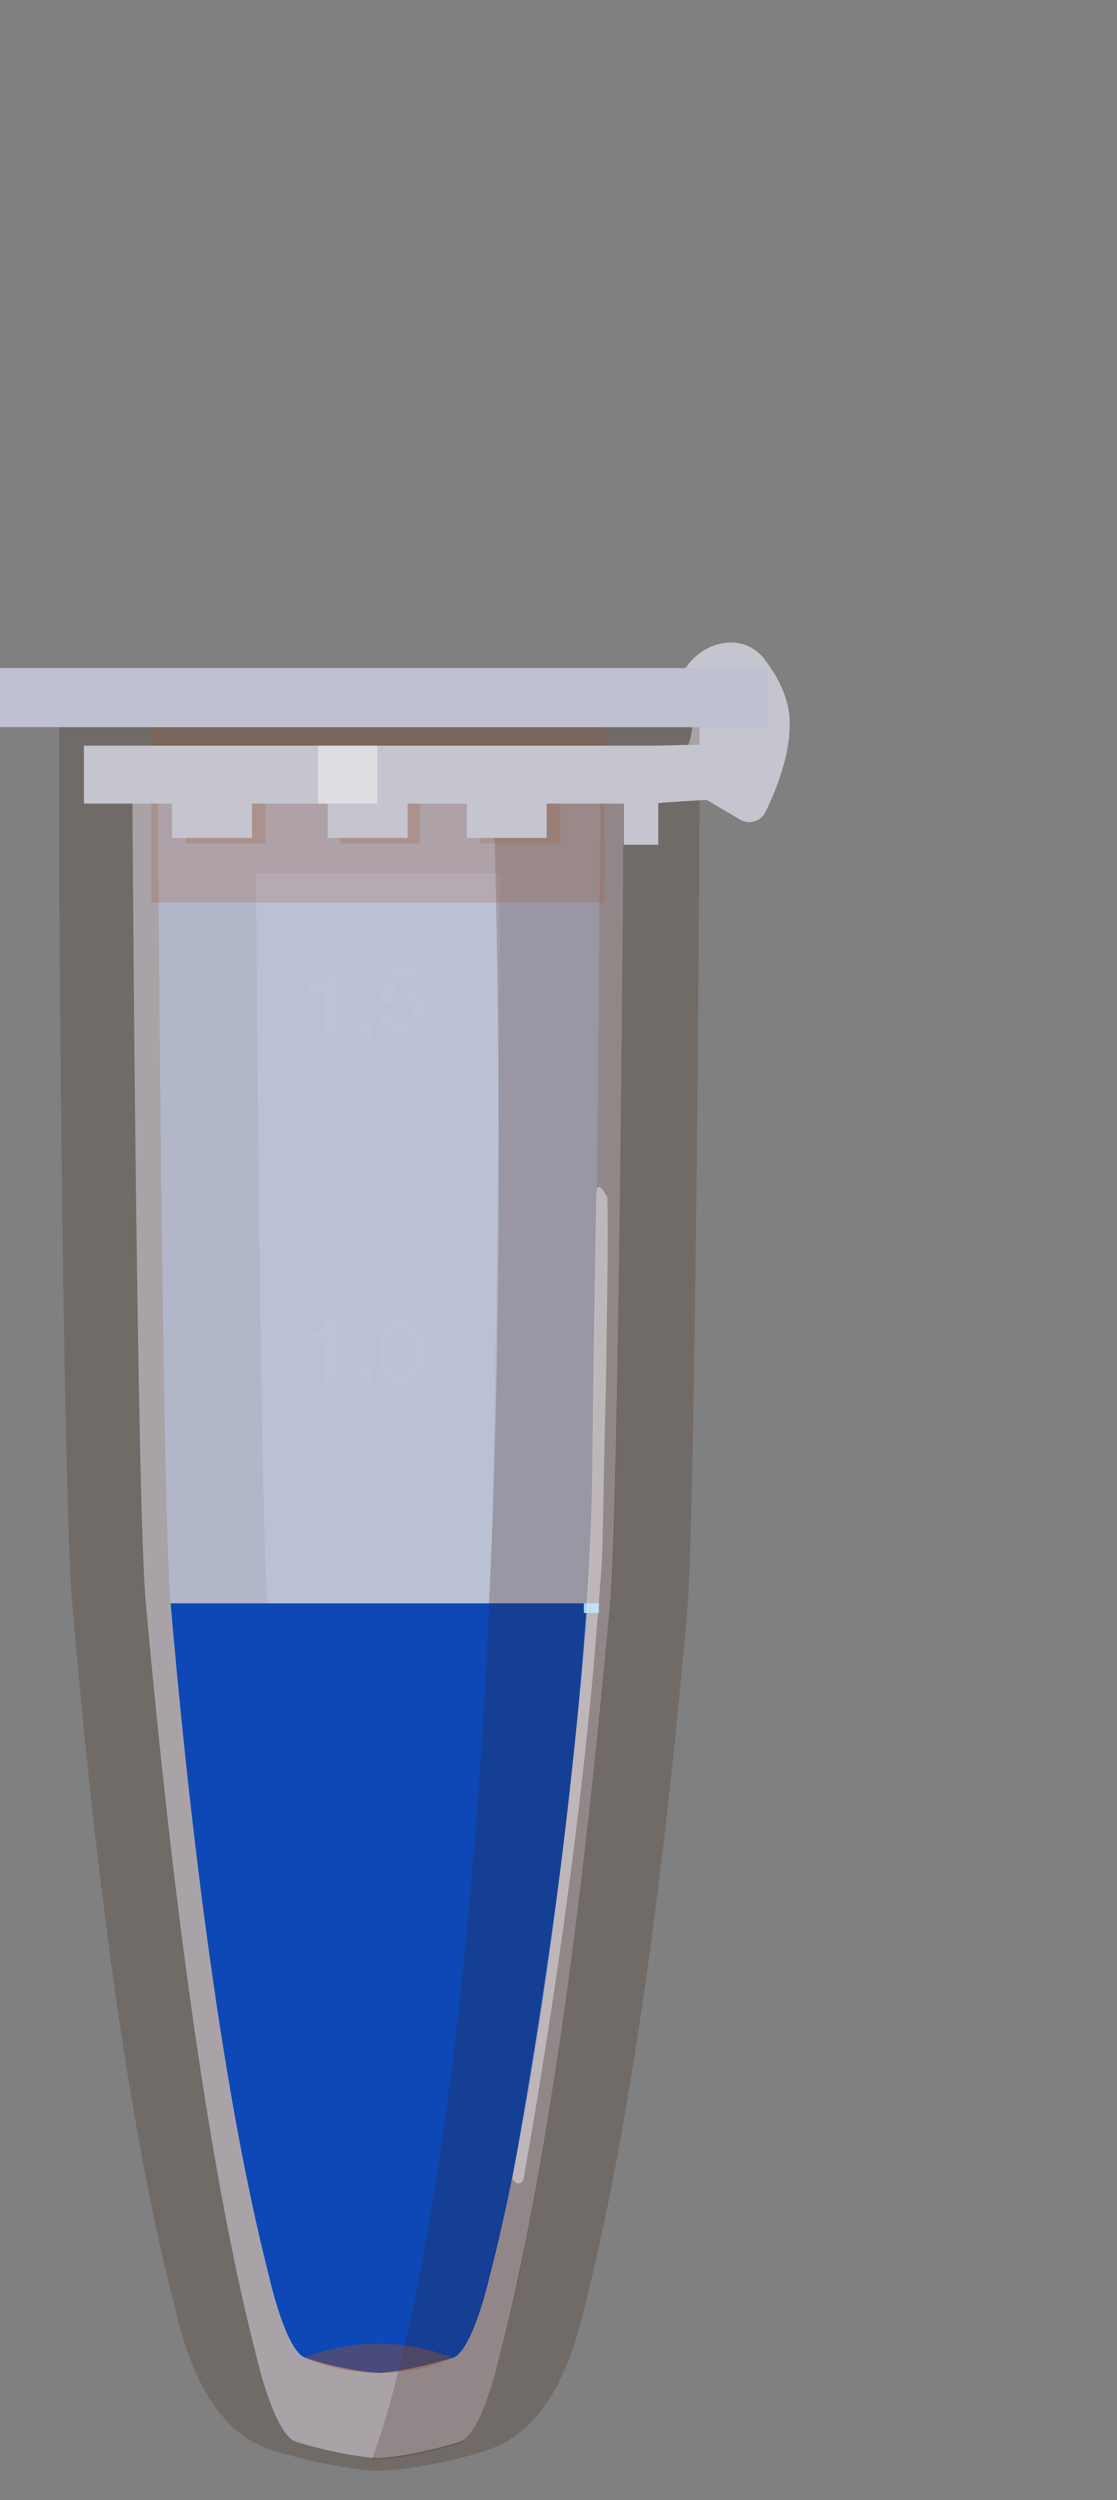 <svg xmlns="http://www.w3.org/2000/svg" width="38" height="85" fill="none" viewBox="0 0 38 85">
    <rect x="0" y="0" width="38" height="85" fill="#808080" stroke="none"/>
    <path fill="#C5C5CF" d="M26.038 27.611a.612.612 0 0 1-.858.255l-2.306-1.356c.397-.693.688-1.49.667-1.762-.063-.189-.567-.753-.965-1.003l.804-1.107c.652-.897 1.94-1.111 2.619-.235.381.493.713 1.083.828 1.728.19 1.193-.372 2.64-.789 3.48zM13.07 83.579c-.89 0-2.25-.328-3-.562-.749-.234-1.358-2.949-1.358-2.949-1.968-7.676-3.14-18.862-3.75-25.555-.327-3.558-.468-28.973-.468-28.973h16.73s-.14 25.415-.468 28.973c-.61 6.693-1.781 17.88-3.75 25.555 0 0-.608 2.715-1.358 2.95-.75.233-2.11.56-3 .56"/>
    <path fill="#3A190E" d="M13.07 84h-.329c-1.5-.094-3.187-.609-3.374-.655-1.078-.328-2.624-1.217-3.468-5.102-1.734-6.693-2.812-16.429-3.421-23.45-.328-3.23-.469-23.964-.469-26.304v-5.57h21.792v3.37c0 2.574-.14 25.228-.422 28.504-.609 7.021-1.734 16.757-3.468 23.544-.843 3.79-2.39 4.68-3.468 5.008-.234.093-1.874.561-3.374.655zm-.516-6.74c.14 0 .234.047.328.047s.234-.047.328-.047c.047-.187.093-.328.14-.468 1.313-5.102 2.437-12.872 3.28-22.514.188-2.012.329-14.743.376-24.572H8.71c.047 7.02.187 22.185.375 24.573.609 6.74 1.64 16.1 3.28 22.42.094.14.14.374.188.561z" opacity=".2"/>
    <path fill="#B5BFD8" d="M13.068 80.677c-.797 0-2.015-.281-2.671-.515-.656-.187-1.219-2.668-1.219-2.668-1.78-6.88-2.858-16.944-3.374-22.981-.281-3.23-.422-26.071-.422-26.071v-2.2h15.043s-.14 25.041-.421 28.224c-.516 6.038-1.594 16.1-3.374 22.981 0 0-.563 2.434-1.219 2.668-.656.187-1.874.515-2.671.515" opacity=".7"/>
    <path fill="#0D48B6" d="M13.07 80.677c-.797 0-2.016-.281-2.672-.515-.656-.187-1.219-2.668-1.219-2.668-1.78-6.88-2.858-16.944-3.374-22.982h14.2c-.515 6.038-1.593 16.102-3.374 22.982 0 0-.563 2.434-1.219 2.668-.656.187-1.874.515-2.67.515"/>
    <path fill="#0D48B6" d="M13.07 80.677c-.797 0-2.016-.281-2.672-.515-.656-.187-1.218-2.668-1.218-2.668-.841-3.54-1.143-5.048-1.846-9.569h11.152c-.904 5.526-1.206 7.033-1.855 9.57 0 0-.563 2.433-1.219 2.667-.656.187-1.874.515-2.67.515"/>
    <path fill="#3A190E" d="M16.68 25.54h4.545s-.14 25.135-.422 28.551c-.562 6.366-1.875 18.723-3.796 26.024 0 0-.656 2.715-1.359 2.949-.703.234-2.156.562-3 .562 0 0 5.39-12.732 4.125-57.29" opacity=".2"/>
    <path fill="#A15124" d="M10.352 80.162s2.39-1.077 5.014 0c.047 0-2.203 1.17-5.014 0z" opacity=".4"/>
    <path fill="#9CDAF7" d="M20.378 54.512h-.515v.328h.515v-.328z"/>
    <path d="M26.469 2.359h9.56v15.614h-9.56zM34.567 0h2.699v1.573h-2.699z"/>
    <path fill="#C5C5CF" d="M22.395 27.225h-1.172v1.497h1.172v-1.497z"/>
    <path fill="#A15124" d="M20.568 23.995H5.15v6.693h15.418v-6.693z" opacity=".2"/>
    <path fill="#C5C5CF" d="M26.191 26.71s-.562.421-1.827.468c-.938.047-1.734.094-2.11.14H2.854v-1.965h19.402l2.062-.047c0 .047 1.359-.14 1.874 1.404z"/>
    <path fill="#A15124" d="M9.04 27.319H6.322v1.357H9.04V27.32zM14.288 27.319H11.57v1.357h2.718V27.32zM19.07 27.319H16.35v1.357h2.718V27.32z" opacity=".2"/>
    <path fill="#C5C5CF" d="M8.572 27.319H5.854v1.17h2.718v-1.17zM13.867 27.319h-2.718v1.17h2.718v-1.17zM18.598 27.319H15.88v1.17h2.718v-1.17zM24.317 25.353s1.359-.188 1.874 1.357c0 0-.562.421-1.827.468-.938.047-1.734.094-2.11.14H2.854s19.87-.468 21.464-1.965z"/>
    <path fill="#E8E8EA" d="M12.836 25.352h-2.015v1.966h2.015v-1.966z" opacity=".7"/>
    <path fill="#E8E8EA" d="M20.66 40.705s-.374-.75-.374-.047c-.047 2.855-.094 5.663-.14 9.548-.048 3.37-.47 11.42-2.719 23.871 0 0 .188.328.375.047 0 0 1.453-7.91 2.25-15.96.093-.796.374-4.26.421-5.056.047-.795.094-4.961.14-5.804 0-.889.095-5.055.048-6.6z" opacity=".5"/>
    <g opacity=".2">
        <path fill="#fff" d="M11.007 35.136v-1.404h-.562v-.328h.234c.094 0 .14-.047.188-.094l.14-.14c.047-.047.047-.14.094-.187h.328v2.153h-.422zM12.648 34.667v.468c0 .047 0 .14-.047.187-.047.047-.047.094-.094.14-.047.048-.094.094-.14.094-.047.047-.141.047-.188.047v-.234c.047 0 .047 0 .094-.047.047 0 .047-.046.094-.046 0-.047.046-.047.046-.094v-.094h-.234v-.468h.469v.047zM13.492 33.31l-.094.515c.047-.047.14-.094.187-.14.047 0 .14-.048.234-.048s.188 0 .282.047c.093.047.14.094.187.14.047.047.094.141.14.235a.593.593 0 0 1 .048.28c0 .094 0 .235-.047.328-.047.094-.094.187-.188.234-.093.094-.14.14-.234.187-.094.047-.188.047-.328.047-.094 0-.188 0-.281-.047a1.022 1.022 0 0 1-.235-.14c-.093-.047-.14-.14-.187-.234-.047-.094-.047-.187-.094-.28h.422c0 .093.047.186.094.233.047.047.14.094.234.094.047 0 .094 0 .14-.047.047-.047.094-.047.141-.094.047-.046.047-.093.094-.14 0-.047.047-.094.047-.14 0-.047 0-.094-.047-.14 0-.048-.047-.095-.094-.141-.047-.047-.094-.047-.14-.094-.047 0-.094-.047-.141-.047-.094 0-.14 0-.187.047l-.141.14h-.375l.234-1.216h1.219v.374h-.89v.047z" opacity=".2"/>
    </g>
    <g opacity=".2">
        <path fill="#fff" d="M11.007 47.023V45.62h-.562v-.328h.234c.094 0 .14-.046.188-.093l.14-.14c.047-.047.047-.14.094-.188h.328v2.153h-.422zM12.649 46.555v.468c0 .047 0 .14-.047.188-.047.046-.047.093-.094.14-.047.047-.094.094-.14.094-.048.047-.141.047-.188.047v-.235c.047 0 .047 0 .094-.046.046 0 .046-.047.093-.047 0-.047.047-.047.047-.094v-.093h-.234v-.468h.469v.046zM12.928 45.432c.047-.14.094-.28.188-.328.094-.093.14-.14.234-.187.094-.047.188-.047.328-.047.094 0 .235 0 .328.047.094.047.188.094.235.187.093.094.14.188.187.328.047.14.047.328.047.515 0 .234 0 .421-.047.561-.047.14-.094.281-.187.328-.094.094-.14.14-.235.187-.093.047-.187.047-.328.047-.093 0-.187 0-.328-.047-.093-.047-.187-.093-.234-.187a.754.754 0 0 1-.188-.328c-.046-.14-.046-.327-.046-.561 0-.234 0-.375.046-.515zm.375.749c0 .094 0 .187.047.234.047.047.047.14.094.187.047.047.094.094.187.094.094 0 .141-.047.188-.094a.354.354 0 0 0 .094-.187c0-.047.046-.187.046-.234v-.234-.14-.188c0-.047 0-.093-.046-.187 0-.047-.047-.094-.047-.14-.047-.047-.047-.094-.094-.094-.047-.047-.094-.047-.14-.047-.047 0-.094 0-.141.047-.047.047-.094.047-.094.093-.047.047-.047.094-.047.141 0 .047-.047.094-.047.187v.562z" opacity=".2"/>
    </g>
    <path fill="#BFC0CF" d="M0 22.714h26.122v2.009H0z"/>
</svg>
